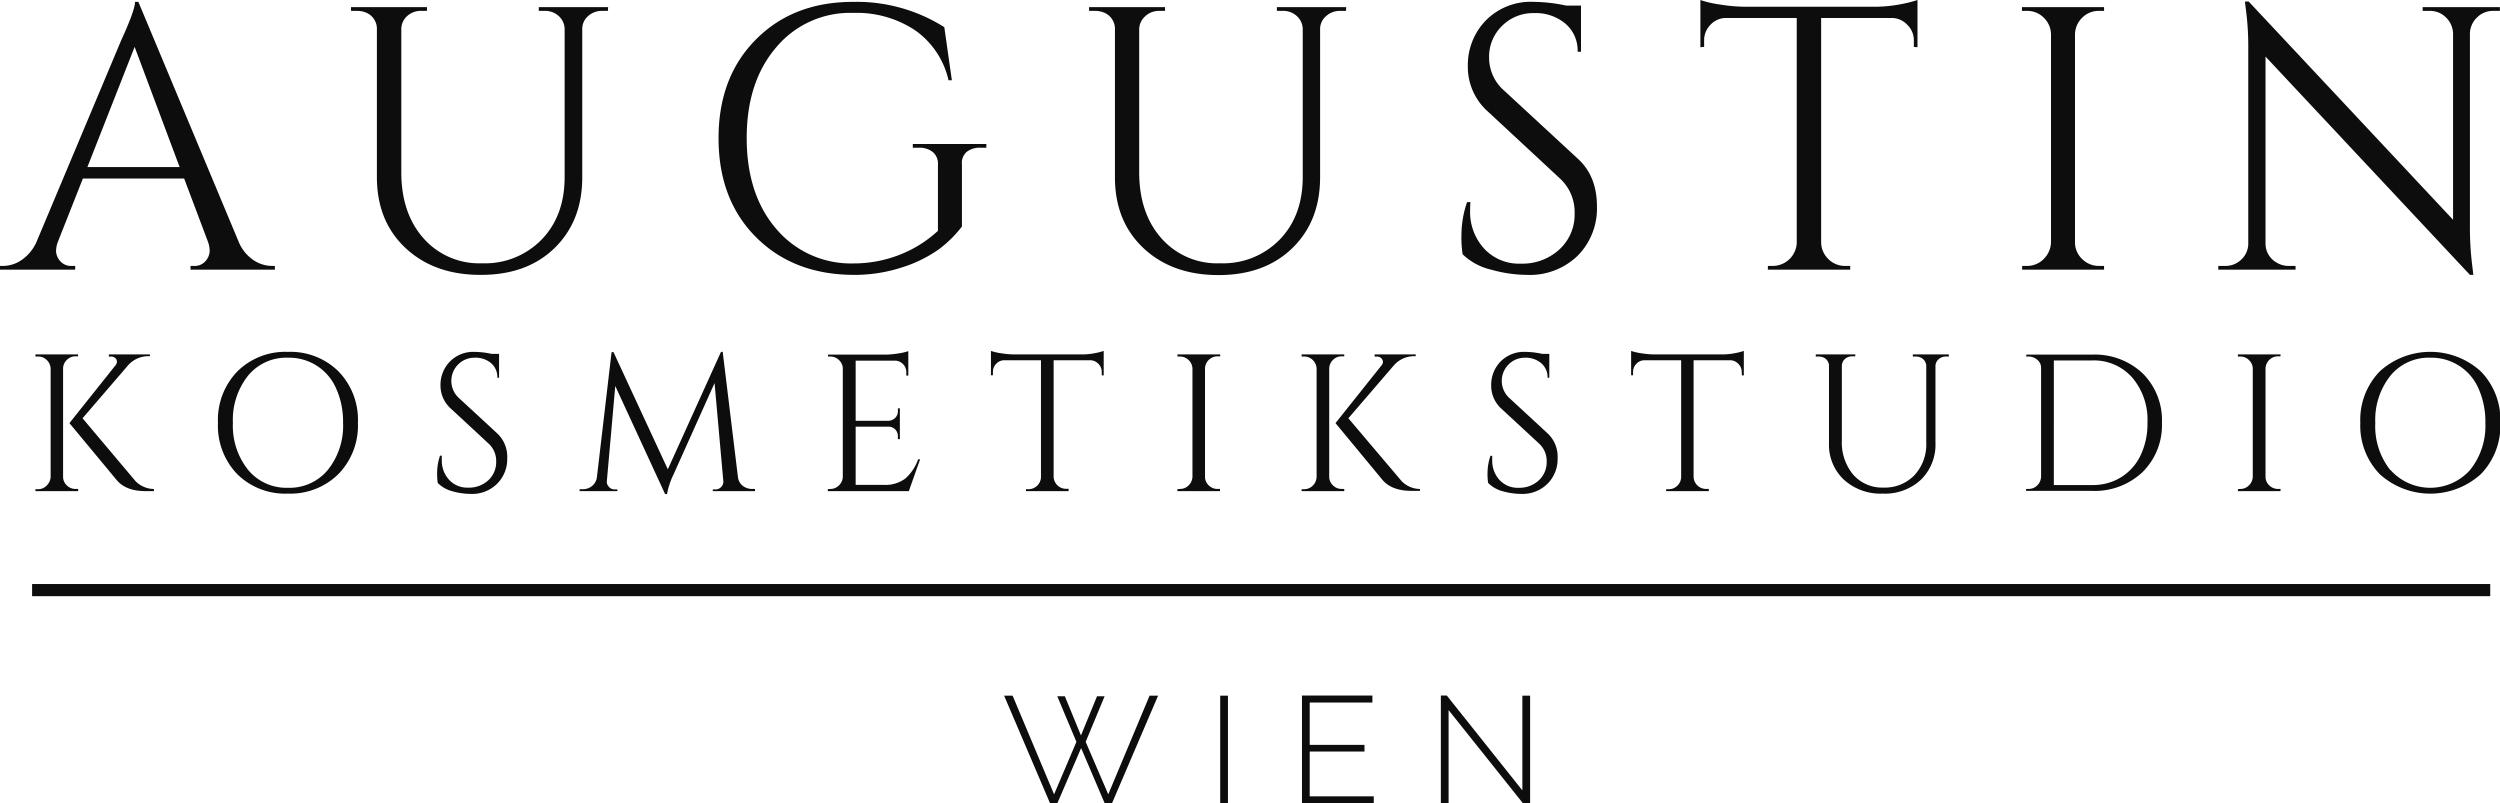 <svg xmlns="http://www.w3.org/2000/svg" viewBox="0 0 493.77 158.66"><defs><style>.cls-1{fill:#0d0d0d;}</style></defs><g id="Layer_2" data-name="Layer 2"><g id="Layer_1-2" data-name="Layer 1"><path class="cls-1" d="M53.7,52.52h.59v.74H37.63v-.74h.66a2.8,2.8,0,0,0,2.34-1,3.15,3.15,0,0,0,.78-1.89,5.54,5.54,0,0,0-.3-1.78L36.37,35.26h-20l-5,12.66a5.49,5.49,0,0,0-.3,1.74,3.12,3.12,0,0,0,.78,1.86,2.78,2.78,0,0,0,2.33,1h.67v.74H0v-.74H.67A6.51,6.51,0,0,0,4.3,51.33a8.52,8.52,0,0,0,2.88-3.48L23.92,8Q26.67,2,26.67.37h.66L47.18,47.85A8,8,0,0,0,50,51.33,6.58,6.58,0,0,0,53.7,52.52ZM17.26,33H35.48L26.59,9.26Z"/><path class="cls-1" d="M120.07,2.15h-1.19a4,4,0,0,0-2.7,1A3.36,3.36,0,0,0,115,5.63V35q0,8.67-5.48,14T94.89,54.29q-9.12,0-14.78-5.29T74.44,35V5.85a3.45,3.45,0,0,0-1.92-3.26,4.52,4.52,0,0,0-2-.44H69.33V1.41h15v.74H83.18a3.94,3.94,0,0,0-2.74,1A3.48,3.48,0,0,0,79.26,5.7V34q0,8.07,4.33,13a14.64,14.64,0,0,0,11.59,5A15.58,15.58,0,0,0,107,47.29q4.52-4.69,4.52-12.33V5.7a3.52,3.52,0,0,0-1.19-2.55,3.92,3.92,0,0,0-2.74-1h-1.18V1.41h13.7Z"/><path class="cls-1" d="M149.29,46.81q-7.36-7.39-7.37-19.48t7.37-19.52Q156.65.37,168.51.37a32.34,32.34,0,0,1,18,5L188,15.85h-.66A16.49,16.49,0,0,0,180.77,6a20.84,20.84,0,0,0-12.26-3.45,19,19,0,0,0-15.22,6.82q-5.82,6.81-5.81,17.92t5.81,17.89a19.31,19.31,0,0,0,15.22,6.85,24.91,24.91,0,0,0,9.15-1.7,23.88,23.88,0,0,0,7.59-4.74V32.52a3,3,0,0,0-1-2.48,4.15,4.15,0,0,0-2.78-.86h-1.18v-.74h14.52v.74H193.7a4.12,4.12,0,0,0-2.82.86,2.93,2.93,0,0,0-.89,2.48V44.74a23.43,23.43,0,0,1-4.59,4.52,26,26,0,0,1-7.15,3.52,30.23,30.23,0,0,1-9.74,1.51Q156.66,54.22,149.29,46.81Z"/><path class="cls-1" d="M265.84,2.15h-1.18a4,4,0,0,0-2.71,1,3.4,3.4,0,0,0-1.22,2.48V35q0,8.67-5.48,14t-14.59,5.33q-9.12,0-14.78-5.29t-5.67-14V5.85a3.45,3.45,0,0,0-1.92-3.26,4.52,4.52,0,0,0-2-.44H215.1V1.41h15v.74H229a3.94,3.94,0,0,0-2.74,1A3.51,3.51,0,0,0,225,5.7V34q0,8.07,4.33,13A14.64,14.64,0,0,0,241,52a15.58,15.58,0,0,0,11.78-4.71q4.52-4.69,4.52-12.33V5.7a3.52,3.52,0,0,0-1.19-2.55,3.92,3.92,0,0,0-2.74-1h-1.18V1.41h13.7Z"/><path class="cls-1" d="M288.88,50.22a22.59,22.59,0,0,1-.23-4,20,20,0,0,1,1.11-6.3h.67c-.05.55-.07,1.09-.07,1.63a10.7,10.7,0,0,0,2.74,7.52,9.34,9.34,0,0,0,7.26,3A10.77,10.77,0,0,0,308,49.26a9.31,9.31,0,0,0,3-7.08,9,9,0,0,0-2.89-6.92L293.91,22.07a11.78,11.78,0,0,1-4-9,12.64,12.64,0,0,1,3.52-9A12.46,12.46,0,0,1,303,.37a31.9,31.9,0,0,1,6.37.74h2.89v9.11h-.67a6.93,6.93,0,0,0-2.41-5.55A9.08,9.08,0,0,0,303,2.59a8.65,8.65,0,0,0-6.33,2.52,8.47,8.47,0,0,0-2.56,6.3,8.59,8.59,0,0,0,3,6.51l14.59,13.49q3.7,3.4,3.71,9.33a13.25,13.25,0,0,1-3.78,9.74,13.56,13.56,0,0,1-10.07,3.81,26.24,26.24,0,0,1-6.93-1A12,12,0,0,1,288.88,50.22Z"/><path class="cls-1" d="M378,8a4.24,4.24,0,0,0-1.26-3.07,4.25,4.25,0,0,0-3-1.38H359.69V47.92a4.64,4.64,0,0,0,1.44,3.26,4.55,4.55,0,0,0,3.3,1.34h1v.74H349.17v-.74h1A4.75,4.75,0,0,0,354.87,48V3.55H340.8a4.19,4.19,0,0,0-3,1.38A4.28,4.28,0,0,0,336.58,8V9.26l-.74.07V0a20.39,20.39,0,0,0,3.85.89,32.22,32.22,0,0,0,5,.44h25a27.58,27.58,0,0,0,6-.55A24.36,24.36,0,0,0,378.72,0V9.33L378,9.26Z"/><path class="cls-1" d="M400.35,52.52a4.53,4.53,0,0,0,3.3-1.37,4.81,4.81,0,0,0,1.44-3.3V6.74a4.66,4.66,0,0,0-1.44-3.26,4.58,4.58,0,0,0-3.3-1.33h-1V1.41h16.22v.74h-1a4.54,4.54,0,0,0-3.3,1.33,4.66,4.66,0,0,0-1.44,3.26V47.85a4.48,4.48,0,0,0,1.4,3.3,4.64,4.64,0,0,0,3.34,1.37h1v.74H399.39v-.74Z"/><path class="cls-1" d="M492.42,2.15a4.42,4.42,0,0,0-3.18,1.29,4.52,4.52,0,0,0-1.41,3.15V44.81a60.38,60.38,0,0,0,.52,8.15l.15,1.33h-.67L447.46,11.18V48.07a4.28,4.28,0,0,0,2.3,3.85,4.35,4.35,0,0,0,2.22.6h1.41v.74H438.13v-.74h1.4a4.43,4.43,0,0,0,3.19-1.3A4.3,4.3,0,0,0,444.05,48V9.55a55.72,55.72,0,0,0-.52-8.07L443.39.3h.74L484.5,43.41V6.67a4.59,4.59,0,0,0-1.41-3.23,4.42,4.42,0,0,0-3.19-1.29h-1.4V1.41h15.25v.74Z"/><path class="cls-1" d="M14.94,96.57h.5V97H7v-.38h.5a2.33,2.33,0,0,0,1.71-.71A2.53,2.53,0,0,0,10,94.15V72.81a2.43,2.43,0,0,0-.75-1.69,2.32,2.32,0,0,0-1.71-.7H7V70h8.42v.38h-.5a2.32,2.32,0,0,0-1.71.7,2.35,2.35,0,0,0-.75,1.69V94.15a2.31,2.31,0,0,0,.73,1.71A2.41,2.41,0,0,0,14.94,96.57ZM30.4,97H28.74Q24.83,97,23,94.76L13.71,83.57l9.07-11.38a1.11,1.11,0,0,0,.31-.69A1.33,1.33,0,0,0,23,71a1.16,1.16,0,0,0-1.12-.57h-.38V70h8.11v.35h-.16a5.33,5.33,0,0,0-4.15,1.8l-9,10.46L26.74,95a5.16,5.16,0,0,0,3.66,1.58Z"/><path class="cls-1" d="M46.87,73.37a13.42,13.42,0,0,1,10-3.87,13.46,13.46,0,0,1,10,3.87A13.7,13.7,0,0,1,70.69,83.5a13.73,13.73,0,0,1-3.85,10.13,13.49,13.49,0,0,1-10,3.86,13.45,13.45,0,0,1-10-3.86A13.79,13.79,0,0,1,43.05,83.5,13.76,13.76,0,0,1,46.87,73.37ZM49,92.8a9.78,9.78,0,0,0,7.88,3.54,9.79,9.79,0,0,0,7.88-3.54,13.94,13.94,0,0,0,3-9.3,15.89,15.89,0,0,0-1.35-6.73,10.09,10.09,0,0,0-9.53-6.12A9.75,9.75,0,0,0,49,74.19a14,14,0,0,0-3,9.31A13.94,13.94,0,0,0,49,92.8Z"/><path class="cls-1" d="M86.45,95.38a13,13,0,0,1-.11-2.08A10.53,10.53,0,0,1,86.91,90h.35a8.06,8.06,0,0,0,0,.85,5.57,5.57,0,0,0,1.43,3.9,4.83,4.83,0,0,0,3.76,1.56,5.6,5.6,0,0,0,4-1.46A4.83,4.83,0,0,0,98,91.21a4.66,4.66,0,0,0-1.5-3.6l-7.38-6.84A6.11,6.11,0,0,1,87,76.11a6.57,6.57,0,0,1,1.83-4.67,6.47,6.47,0,0,1,4.94-1.94,16.14,16.14,0,0,1,3.3.39h1.5v4.72h-.34A3.63,3.63,0,0,0,97,71.73a4.72,4.72,0,0,0-3.21-1.08A4.52,4.52,0,0,0,90.47,72a4.58,4.58,0,0,0,.21,6.65l7.58,7a6.28,6.28,0,0,1,1.92,4.85,6.86,6.86,0,0,1-2,5.05,7,7,0,0,1-5.23,2,13.55,13.55,0,0,1-3.6-.52A6.37,6.37,0,0,1,86.45,95.38Z"/><path class="cls-1" d="M148.51,96.57h.61V97h-8.34v-.34h.58a1.46,1.46,0,0,0,1.11-.52,1.41,1.41,0,0,0,.39-1.14l-1.73-19.34-8.08,18a15.26,15.26,0,0,0-1.31,3.92h-.38l-9.84-21.34L119.86,95a1.41,1.41,0,0,0,.39,1.14,1.43,1.43,0,0,0,1.08.52h.61V97h-7.46v-.38h.62a2.85,2.85,0,0,0,1.86-.65,2.67,2.67,0,0,0,.94-1.77l2.89-24.65h.38L131.9,92.69,142.4,69.5h.34l3,24.65a2.56,2.56,0,0,0,1.54,2.15A3,3,0,0,0,148.51,96.57Z"/><path class="cls-1" d="M164,96.57a2.33,2.33,0,0,0,1.71-.71,2.45,2.45,0,0,0,.75-1.71V72.62a2.43,2.43,0,0,0-.81-1.56,2.37,2.37,0,0,0-1.65-.64h-.46l0-.38h11.27a16.44,16.44,0,0,0,2.59-.23,10.45,10.45,0,0,0,2-.46v4.84H179V73.5a2.17,2.17,0,0,0-.64-1.58,2.22,2.22,0,0,0-1.52-.69H169V83.11h6.5a2,2,0,0,0,1.31-.57,1.86,1.86,0,0,0,.53-1.35v-.54h.39v6.08h-.39v-.58a1.84,1.84,0,0,0-1.8-1.88H169V95.76h5.5a6.51,6.51,0,0,0,4.34-1.27,9.27,9.27,0,0,0,2.5-3.77h.39L179.5,97h-16v-.38Z"/><path class="cls-1" d="M217.6,73.46a2.21,2.21,0,0,0-.65-1.59,2.25,2.25,0,0,0-1.54-.72H208.1v23a2.45,2.45,0,0,0,.75,1.7,2.39,2.39,0,0,0,1.71.69h.5V97h-8.42v-.38h.5a2.46,2.46,0,0,0,2.46-2.35V71.15h-7.3a2.2,2.2,0,0,0-1.56.72,2.24,2.24,0,0,0-.63,1.59v.66l-.39,0V69.31a10.76,10.76,0,0,0,2,.46,16.91,16.91,0,0,0,2.62.23h13a13.71,13.71,0,0,0,3.13-.29,12,12,0,0,0,1.52-.4v4.84l-.38,0Z"/><path class="cls-1" d="M233.06,96.57a2.37,2.37,0,0,0,1.71-.71,2.53,2.53,0,0,0,.75-1.71V72.81a2.43,2.43,0,0,0-.75-1.69,2.36,2.36,0,0,0-1.71-.7h-.5V70H241v.38h-.5A2.46,2.46,0,0,0,238,72.81V94.15a2.31,2.31,0,0,0,.73,1.71,2.39,2.39,0,0,0,1.73.71h.5V97h-8.42v-.38Z"/><path class="cls-1" d="M265,96.57h.5V97h-8.42v-.38h.49a2.37,2.37,0,0,0,1.72-.71,2.53,2.53,0,0,0,.75-1.71V72.81a2.43,2.43,0,0,0-.75-1.69,2.36,2.36,0,0,0-1.72-.7h-.49V70h8.42v.38H265a2.36,2.36,0,0,0-1.72.7,2.43,2.43,0,0,0-.75,1.69V94.15a2.32,2.32,0,0,0,.74,1.71A2.39,2.39,0,0,0,265,96.57Zm15.45.38h-1.65q-3.93,0-5.77-2.19l-9.26-11.19,9.07-11.38a1.16,1.16,0,0,0,.31-.69A1.19,1.19,0,0,0,273,71a1.15,1.15,0,0,0-1.11-.57h-.39V70h8.11v.35h-.15a5.31,5.31,0,0,0-4.15,1.8l-9,10.46L276.81,95a5.12,5.12,0,0,0,3.65,1.58Z"/><path class="cls-1" d="M293.92,95.38a11.54,11.54,0,0,1-.12-2.08,10.56,10.56,0,0,1,.58-3.27h.35a8.06,8.06,0,0,0,0,.85,5.56,5.56,0,0,0,1.42,3.9,4.85,4.85,0,0,0,3.77,1.56,5.61,5.61,0,0,0,4-1.46,4.83,4.83,0,0,0,1.56-3.67,4.66,4.66,0,0,0-1.5-3.6l-7.39-6.84a6.13,6.13,0,0,1-2.07-4.66,6.61,6.61,0,0,1,1.82-4.67,6.48,6.48,0,0,1,4.94-1.94,16.15,16.15,0,0,1,3.31.39H306v4.72h-.35a3.59,3.59,0,0,0-1.25-2.88,4.72,4.72,0,0,0-3.21-1.08A4.49,4.49,0,0,0,297.94,72a4.58,4.58,0,0,0,.21,6.65l7.57,7a6.28,6.28,0,0,1,1.92,4.85,6.86,6.86,0,0,1-2,5.05,7,7,0,0,1-5.22,2,13.55,13.55,0,0,1-3.6-.52A6.27,6.27,0,0,1,293.92,95.38Z"/><path class="cls-1" d="M344,73.46a2.18,2.18,0,0,0-.66-1.59,2.23,2.23,0,0,0-1.54-.72h-7.3v23A2.46,2.46,0,0,0,337,96.57h.5V97h-8.42v-.38h.5a2.35,2.35,0,0,0,1.71-.69,2.42,2.42,0,0,0,.75-1.66V71.15h-7.31a2.2,2.2,0,0,0-1.55.72,2.25,2.25,0,0,0-.64,1.59v.66l-.38,0V69.31a10.56,10.56,0,0,0,2,.46,16.89,16.89,0,0,0,2.61.23h13a13.76,13.76,0,0,0,3.13-.29,12.59,12.59,0,0,0,1.52-.4v4.84l-.38,0Z"/><path class="cls-1" d="M384.92,70.42h-.61a2.07,2.07,0,0,0-1.4.52,1.79,1.79,0,0,0-.64,1.29V87.46a9.68,9.68,0,0,1-2.84,7.26,10.4,10.4,0,0,1-7.58,2.77,10.75,10.75,0,0,1-7.67-2.75,9.45,9.45,0,0,1-2.94-7.24V72.35a1.8,1.8,0,0,0-1-1.7,2.34,2.34,0,0,0-1-.23h-.61V70h7.8v.38h-.61a2.1,2.1,0,0,0-1.43.52,1.83,1.83,0,0,0-.61,1.33V87A9.89,9.89,0,0,0,366,93.72a7.58,7.58,0,0,0,6,2.58,8.07,8.07,0,0,0,6.11-2.44,8.87,8.87,0,0,0,2.34-6.4V72.27a1.83,1.83,0,0,0-.61-1.33,2.09,2.09,0,0,0-1.42-.52h-.62V70h7.11Z"/><path class="cls-1" d="M423.2,73.75A13,13,0,0,1,427,83.5a13,13,0,0,1-3.83,9.74,13.71,13.71,0,0,1-10,3.71h-13v-.38h.5a2.37,2.37,0,0,0,1.71-.71,2.53,2.53,0,0,0,.75-1.71V72.62a2,2,0,0,0-.75-1.56,2.59,2.59,0,0,0-1.71-.64h-.46l0-.38h13A13.75,13.75,0,0,1,423.2,73.75Zm-17.55-2.56V95.8h7.57a10.55,10.55,0,0,0,5.71-1.54,10.24,10.24,0,0,0,3.85-4.32,14.49,14.49,0,0,0,1.36-6.44,12.85,12.85,0,0,0-3-8.92,10.06,10.06,0,0,0-7.9-3.39Z"/><path class="cls-1" d="M442.48,96.57a2.33,2.33,0,0,0,1.71-.71,2.45,2.45,0,0,0,.75-1.71V72.81a2.35,2.35,0,0,0-.75-1.69,2.32,2.32,0,0,0-1.71-.7H442V70h8.42v.38h-.5a2.36,2.36,0,0,0-1.71.7,2.43,2.43,0,0,0-.75,1.69V94.15a2.31,2.31,0,0,0,.73,1.71,2.43,2.43,0,0,0,1.73.71h.5V97H442v-.38Z"/><path class="cls-1" d="M470,73.37a14.83,14.83,0,0,1,20,0,13.73,13.73,0,0,1,3.84,10.13,13.76,13.76,0,0,1-3.84,10.13,14.86,14.86,0,0,1-20,0,13.79,13.79,0,0,1-3.82-10.13A13.76,13.76,0,0,1,470,73.37Zm2.12,19.43a10.54,10.54,0,0,0,15.76,0,13.94,13.94,0,0,0,3-9.3,16,16,0,0,0-1.34-6.73,10.12,10.12,0,0,0-9.54-6.12,9.76,9.76,0,0,0-7.86,3.54,14,14,0,0,0-3,9.31A13.94,13.94,0,0,0,472.07,92.8Z"/><path class="cls-1" d="M208.82,137.52h1.5l3.18,7.74,3.17-7.74h1.5l-3.74,9,4.46,10.37,8.16-19.49h1.68l-9.12,21.29H218.2l-4.67-10.94-4.71,10.94h-1.41l-9.09-21.29H200l8.19,19.49,4.41-10.37Z"/><path class="cls-1" d="M241,158.66V137.4h1.53v21.26Z"/><path class="cls-1" d="M271.33,157.28v1.38H257.15V137.37h13.91v1.38H258.68v8.37H269.5v1.32H258.68v8.84Z"/><path class="cls-1" d="M286.11,140.25v18.41h-1.53V137.37h1.17l14.93,18.74V137.4h1.53v21.26H300.8Z"/><rect class="cls-1" x="6.34" y="115.35" width="485.5" height="2.4"/></g></g></svg>